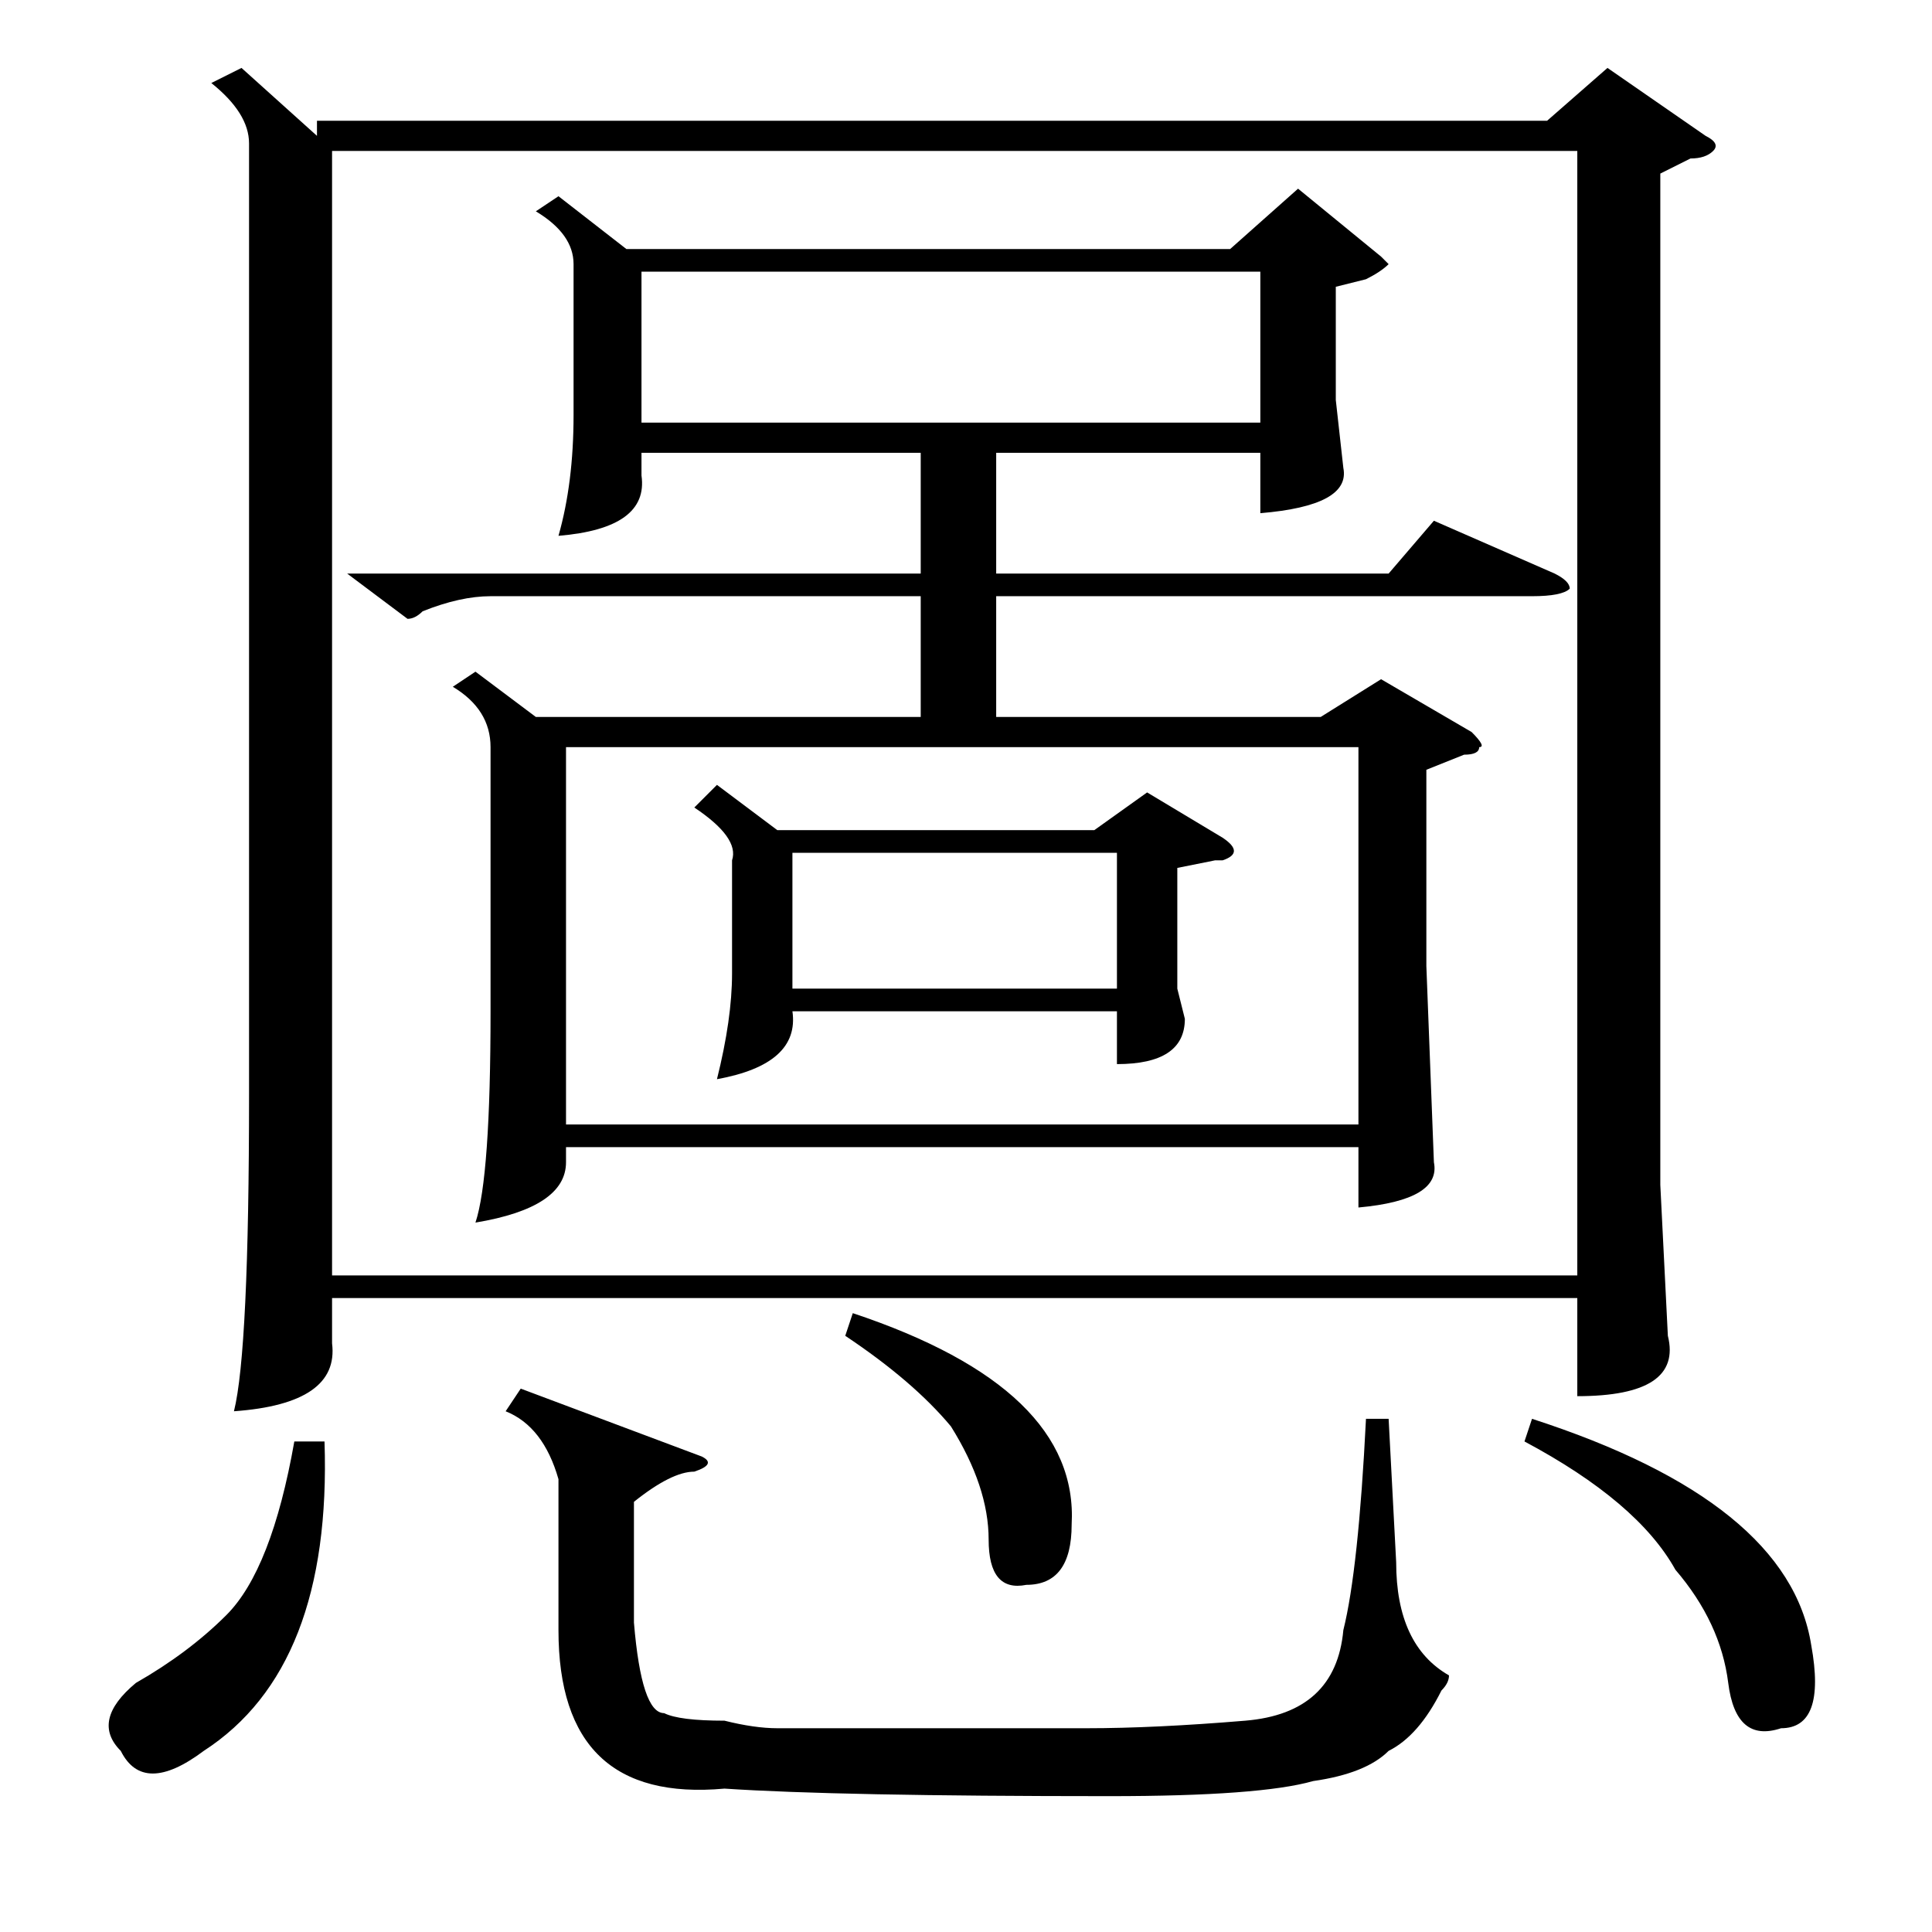 <?xml version="1.0" standalone="no"?>
<!DOCTYPE svg PUBLIC "-//W3C//DTD SVG 1.1//EN" "http://www.w3.org/Graphics/SVG/1.1/DTD/svg11.dtd" >
<svg xmlns="http://www.w3.org/2000/svg" xmlns:xlink="http://www.w3.org/1999/xlink" version="1.1" viewBox="0 -52 256 256">
  <g transform="matrix(1 0 0 -1 0 204)">
   <path fill="currentColor"
d="M32 247l10 -9v2h163l8 7l13 -9q2 -1 1 -2t-3 -1l-4 -2v-134l1 -20q2 -8 -12 -8v13h-165v-6q1 -8 -13 -9q2 8 2 42v126q0 4 -5 8zM44 236v-149h165v149h-165zM74 230l9 -7h80l9 8l11 -9l1 -1q-1 -1 -3 -2l-4 -1v-15l1 -9q1 -5 -11 -6v8h-35v-16h52l6 7l16 -7q2 -1 2 -2
q-1 -1 -5 -1h-71v-16h43l8 5l12 -7q2 -2 1 -2q0 -1 -2 -1l-5 -2v-26l1 -26q1 -5 -10 -6v8h-105v-2q0 -6 -12 -8q2 6 2 28v35q0 5 -5 8l3 2l8 -6h51v16h-57q-4 0 -9 -2q-1 -1 -2 -1l-8 6h76v16h-37v-3q1 -7 -11 -8q2 7 2 16v20q0 4 -5 7zM75 107h105v50h-105v-50zM93 63
q2 -1 -1 -2q-3 0 -8 -4v-16q1 -12 4 -12q2 -1 8 -1q4 -1 7 -1h41q9 0 21 1t13 12q2 8 3 28h3l1 -19q0 -11 7 -15q0 -1 -1 -2q-3 -6 -7 -8q-3 -3 -10 -4q-7 -2 -27 -2q-36 0 -51 1q-22 -2 -22 21v20q-2 7 -7 9l2 3zM85 200h82v20h-82v-20zM95 152l8 -6h42l7 5l10 -6
q3 -2 0 -3h-1l-5 -1v-16l1 -4q0 -6 -9 -6v7h-43q1 -7 -10 -9q2 8 2 14v15q1 3 -5 7zM105 125h43v18h-43v-18zM202 65l1 3q34 -11 37 -30q2 -11 -4 -11q-6 -2 -7 6t-7 15q-5 9 -20 17zM43 65q1 -30 -16 -41q-8 -6 -11 0q-4 4 2 9q7 4 12 9q6 6 9 23h4zM112 79l1 3
q30 -10 29 -28q0 -8 -6 -8q-5 -1 -5 6t-5 15q-5 6 -14 12z" />
  </g>

</svg>

